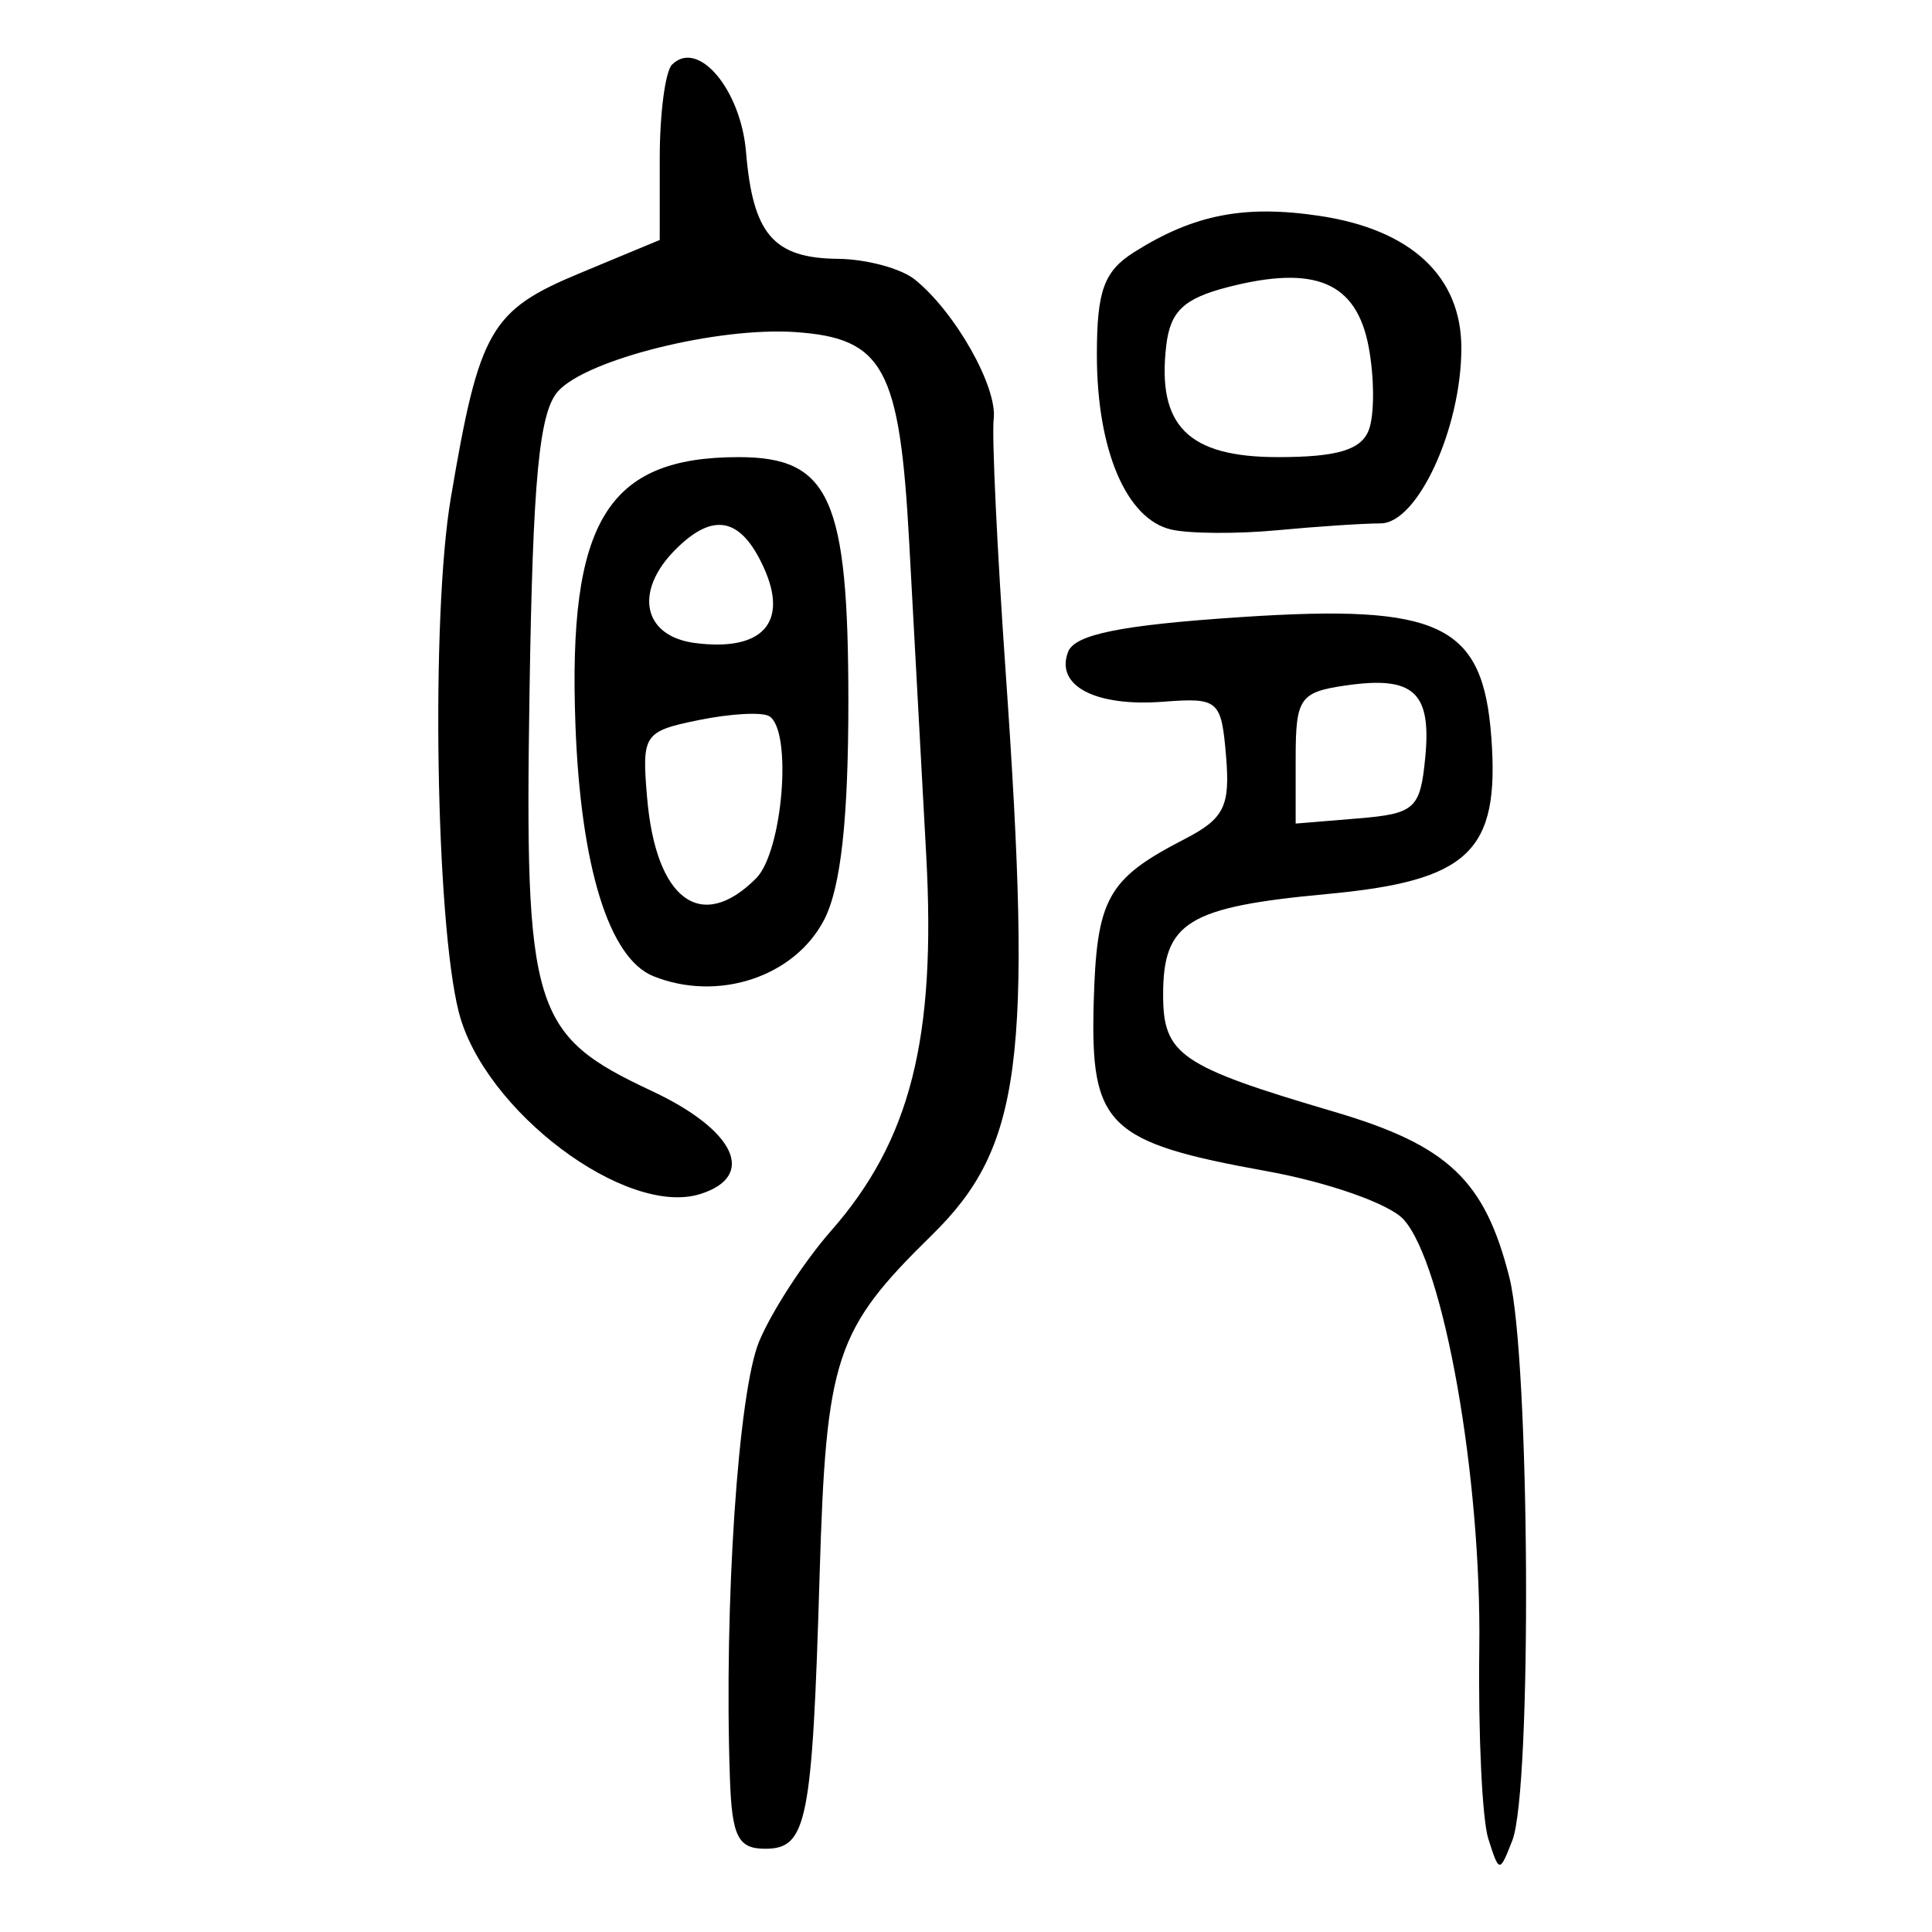 <?xml version="1.0" encoding="UTF-8" standalone="no"?>
<!-- Created with Inkscape (http://www.inkscape.org/) -->

<svg
   xmlns:dc="http://purl.org/dc/elements/1.1/"
   xmlns:cc="http://creativecommons.org/ns#"
   xmlns:rdf="http://www.w3.org/1999/02/22-rdf-syntax-ns#"
   xmlns:svg="http://www.w3.org/2000/svg"
   xmlns="http://www.w3.org/2000/svg"
   xmlns:sodipodi="http://sodipodi.sourceforge.net/DTD/sodipodi-0.dtd"
   xmlns:inkscape="http://www.inkscape.org/namespaces/inkscape"
   width="300"
   height="300"
   id="svg2"
   version="1.1"
   inkscape:version="0.48.4 r9939"
   sodipodi:docname="image-seal.svg">
  <defs
     id="defs4" />
  <sodipodi:namedview
     id="base"
     pagecolor="#ffffff"
     bordercolor="#666666"
     borderopacity="1.0"
     inkscape:pageopacity="0.0"
     inkscape:pageshadow="2"
     inkscape:zoom="1.979899"
     inkscape:cx="130.93154"
     inkscape:cy="137.35134"
     inkscape:document-units="px"
     inkscape:current-layer="layer1"
     showgrid="false"
     inkscape:window-width="1215"
     inkscape:window-height="1000"
     inkscape:window-x="65"
     inkscape:window-y="24"
     inkscape:window-maximized="1"
     fit-margin-top="10"
     fit-margin-left="10"
     fit-margin-right="10"
     fit-margin-bottom="10" />
  <g
     inkscape:label="Calque 1"
     inkscape:groupmode="layer"
     id="layer1"
     transform="translate(0,-752.362)">
    <path
       style="fill:#000000"
       d="m 231.101,1037.881 c -0.947,-2.977 -1.575,-16.29 -1.396,-29.584 0.356,-26.515 -5.5,-59.665 -11.763,-66.586 -2.186,-2.415 -11.693,-5.765 -21.284,-7.498 -24.717,-4.468 -27.355,-7.035 -26.83,-26.108 0.448,-16.272 2.097,-19.244 14.123,-25.454 6.132,-3.166 7.086,-5.074 6.431,-12.863 -0.735,-8.743 -1.165,-9.115 -9.772,-8.46 -10.524,0.801 -16.778,-2.479 -14.759,-7.74 1.043,-2.719 8.212,-4.166 26.743,-5.397 31.126,-2.068 37.684,1.079 38.982,18.707 1.304,17.711 -3.449,22.238 -25.498,24.287 -21.65,2.012 -25.468,4.358 -25.468,15.643 0,9.325 2.611,11.112 26.542,18.164 17.703,5.217 23.419,10.624 27.23,25.757 3.188,12.662 3.533,79.512 0.451,87.398 -1.983,5.072 -2.035,5.068 -3.732,-0.268 z m -9.783,-167.964 c 0.969,-10.146 -1.853,-12.658 -12.47,-11.1 -7.012,1.029 -7.658,1.98 -7.658,11.277 l 0,10.153 9.647,-0.798 c 8.902,-0.737 9.711,-1.473 10.481,-9.533 z M 113.342,1028.502 c -0.937,-26.83 1.286,-60.062 4.539,-67.846 1.952,-4.673 6.972,-12.394 11.155,-17.157 12.335,-14.049 16.34,-29.839 14.788,-58.307 -0.736,-13.501 -1.927,-35.41 -2.647,-48.686 -1.464,-27.01 -3.973,-31.635 -17.665,-32.578 -12.056,-0.83 -32.364,4.224 -36.839,9.168 -2.955,3.265 -3.936,13.559 -4.448,46.685 -0.766,49.545 0.375,53.274 18.979,61.985 12.954,6.066 16.333,13.211 7.564,15.994 -11.555,3.667 -33.63,-12.943 -37.528,-28.238 -3.594,-14.102 -4.337,-61.459 -1.251,-79.749 4.424,-26.219 6.143,-29.214 20.099,-35.014 l 12.356,-5.135 0,-12.659 c 0,-6.963 0.857,-13.516 1.904,-14.564 4.029,-4.029 10.682,3.827 11.496,13.577 1.066,12.761 4.263,16.474 14.272,16.575 4.425,0.045 9.798,1.492 11.94,3.216 6.275,5.05 12.851,16.691 12.244,21.677 -0.308,2.535 0.53,20.238 1.863,39.339 4.21,60.34 2.454,73.72 -11.467,87.366 -15.038,14.74 -16.419,18.927 -17.428,52.837 -1.142,38.395 -1.949,42.447 -8.449,42.447 -4.22,0 -5.162,-1.879 -5.478,-10.933 z M 101.451,903.942 c -6.88,-2.768 -11.287,-16.993 -12.099,-39.055 -1.162,-31.56 4.928,-41.544 25.344,-41.544 14.165,0 17.037,6.406 17.037,38.002 0,18.26 -1.174,28.838 -3.756,33.83 -4.593,8.881 -16.479,12.81 -26.526,8.768 z m 15.949,-15.183 c 4.147,-4.147 5.677,-22.942 2.05,-25.183 -1.096,-0.677 -6.008,-0.411 -10.915,0.593 -8.576,1.754 -8.889,2.221 -8.057,12.013 1.351,15.908 8.373,21.127 16.923,12.577 z m 1.192,-48.278 c -3.549,-7.789 -7.827,-8.666 -13.687,-2.805 -6.529,6.529 -5.076,13.49 3.032,14.535 10.45,1.347 14.554,-3.171 10.655,-11.73 z m 63.305,-5.885 c -6.989,-1.581 -11.576,-12.335 -11.576,-27.142 0,-9.949 1.103,-12.986 5.788,-15.941 9.276,-5.85 17.116,-7.38 28.819,-5.625 14.199,2.129 21.989,9.399 21.989,20.519 0,12.462 -6.799,27.226 -12.538,27.226 -2.613,0 -9.833,0.478 -16.044,1.063 -6.211,0.585 -13.608,0.54 -16.437,-0.1 z m 30.647,-15.457 c 0.887,-2.312 0.88,-8.111 -0.015,-12.887 -1.891,-10.078 -8.292,-12.802 -21.868,-9.307 -6.84,1.761 -8.939,3.748 -9.565,9.055 -1.472,12.48 3.391,17.343 17.339,17.343 9.191,0 12.924,-1.112 14.11,-4.204 z"
       id="path3223"
       inkscape:connector-curvature="0" />
  </g>
</svg>

